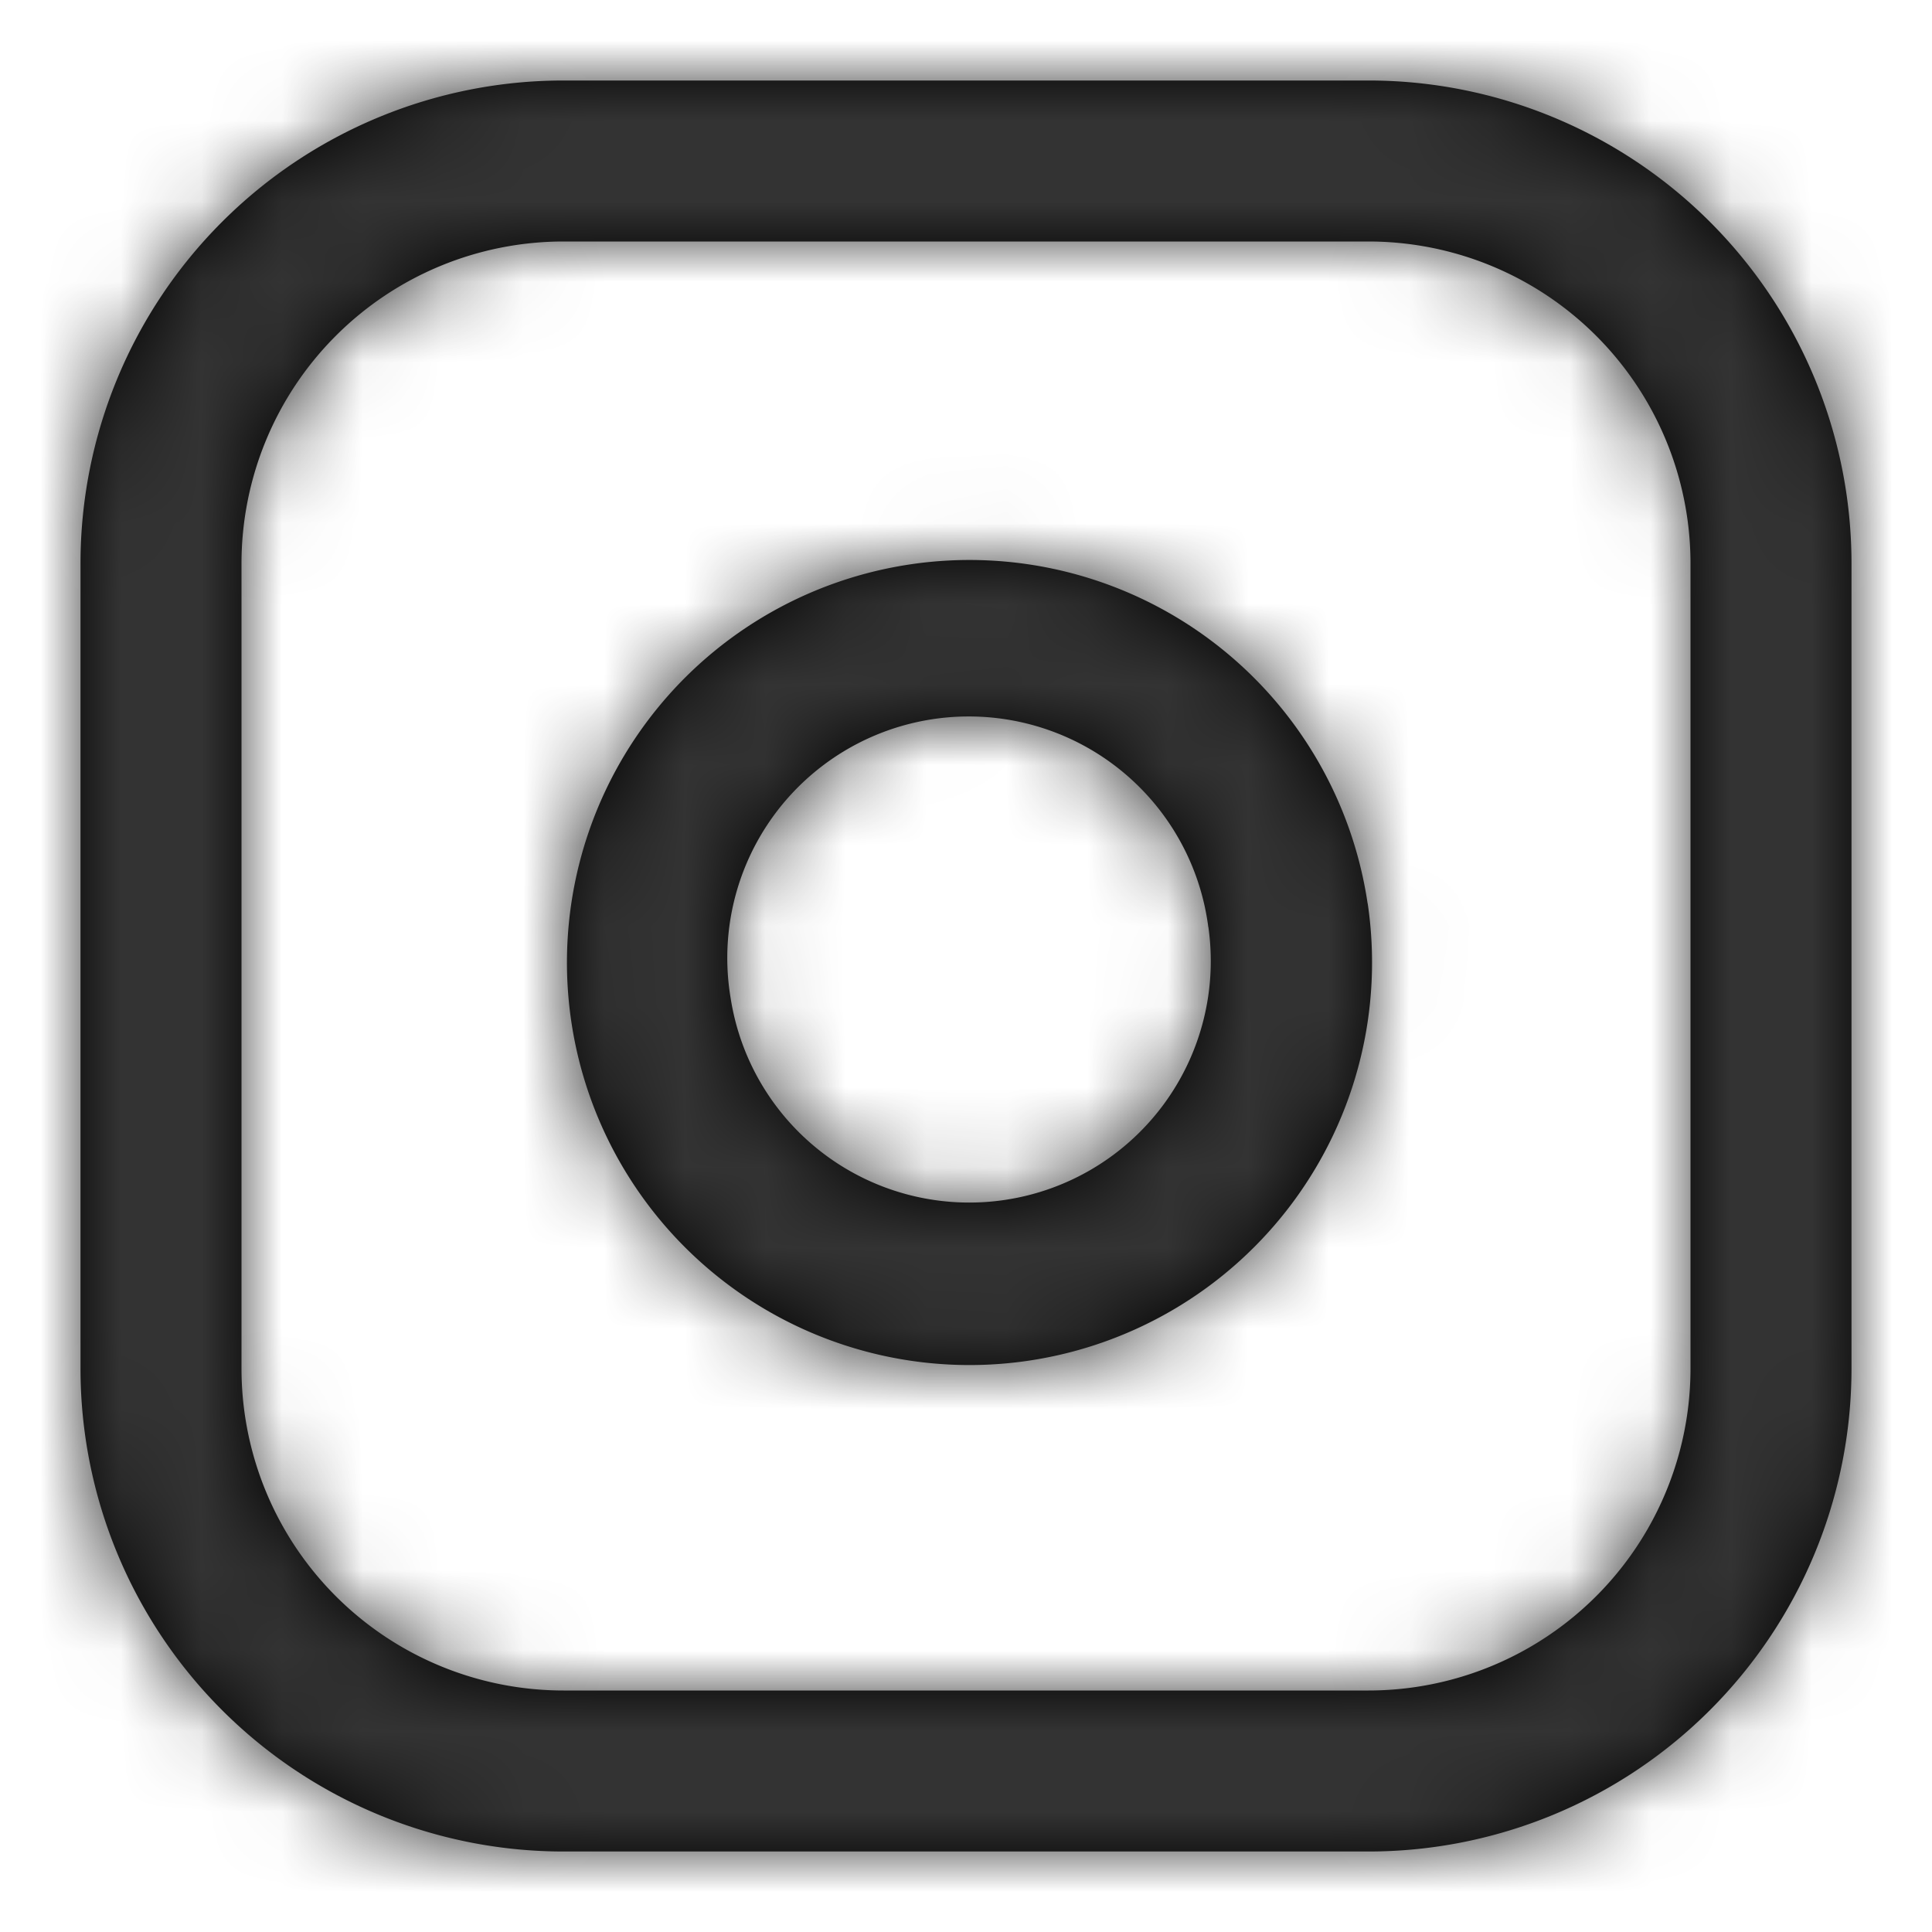 <svg xmlns="http://www.w3.org/2000/svg" xmlns:xlink="http://www.w3.org/1999/xlink" width="24" height="24" viewBox="0 0 24 24">
    <defs>
        <path id="a" d="M7 1h10a6 6 0 0 1 6 6v10a6 6 0 0 1-6 6H7a6 6 0 0 1-6-6V7a6 6 0 0 1 6-6zm0 2a4 4 0 0 0-4 4v10a4 4 0 0 0 4 4h10a4 4 0 0 0 4-4V7a4 4 0 0 0-4-4H7zm9.99 8.223a5 5 0 1 1-9.893 1.467 5 5 0 0 1 9.892-1.467zm-1.98.294a3 3 0 1 0-5.934.88 3 3 0 0 0 5.935-.88z"/>
    </defs>
    <g fill="none" fill-rule="evenodd">
        <mask id="b" fill="#fff">
            <use xlink:href="#a"/>
        </mask>
        <use fill="#000" fill-rule="nonzero" xlink:href="#a"/>
        <g fill="#333" mask="url(#b)">
            <path d="M0 0h24v24H0z"/>
        </g>
    </g>
</svg>
